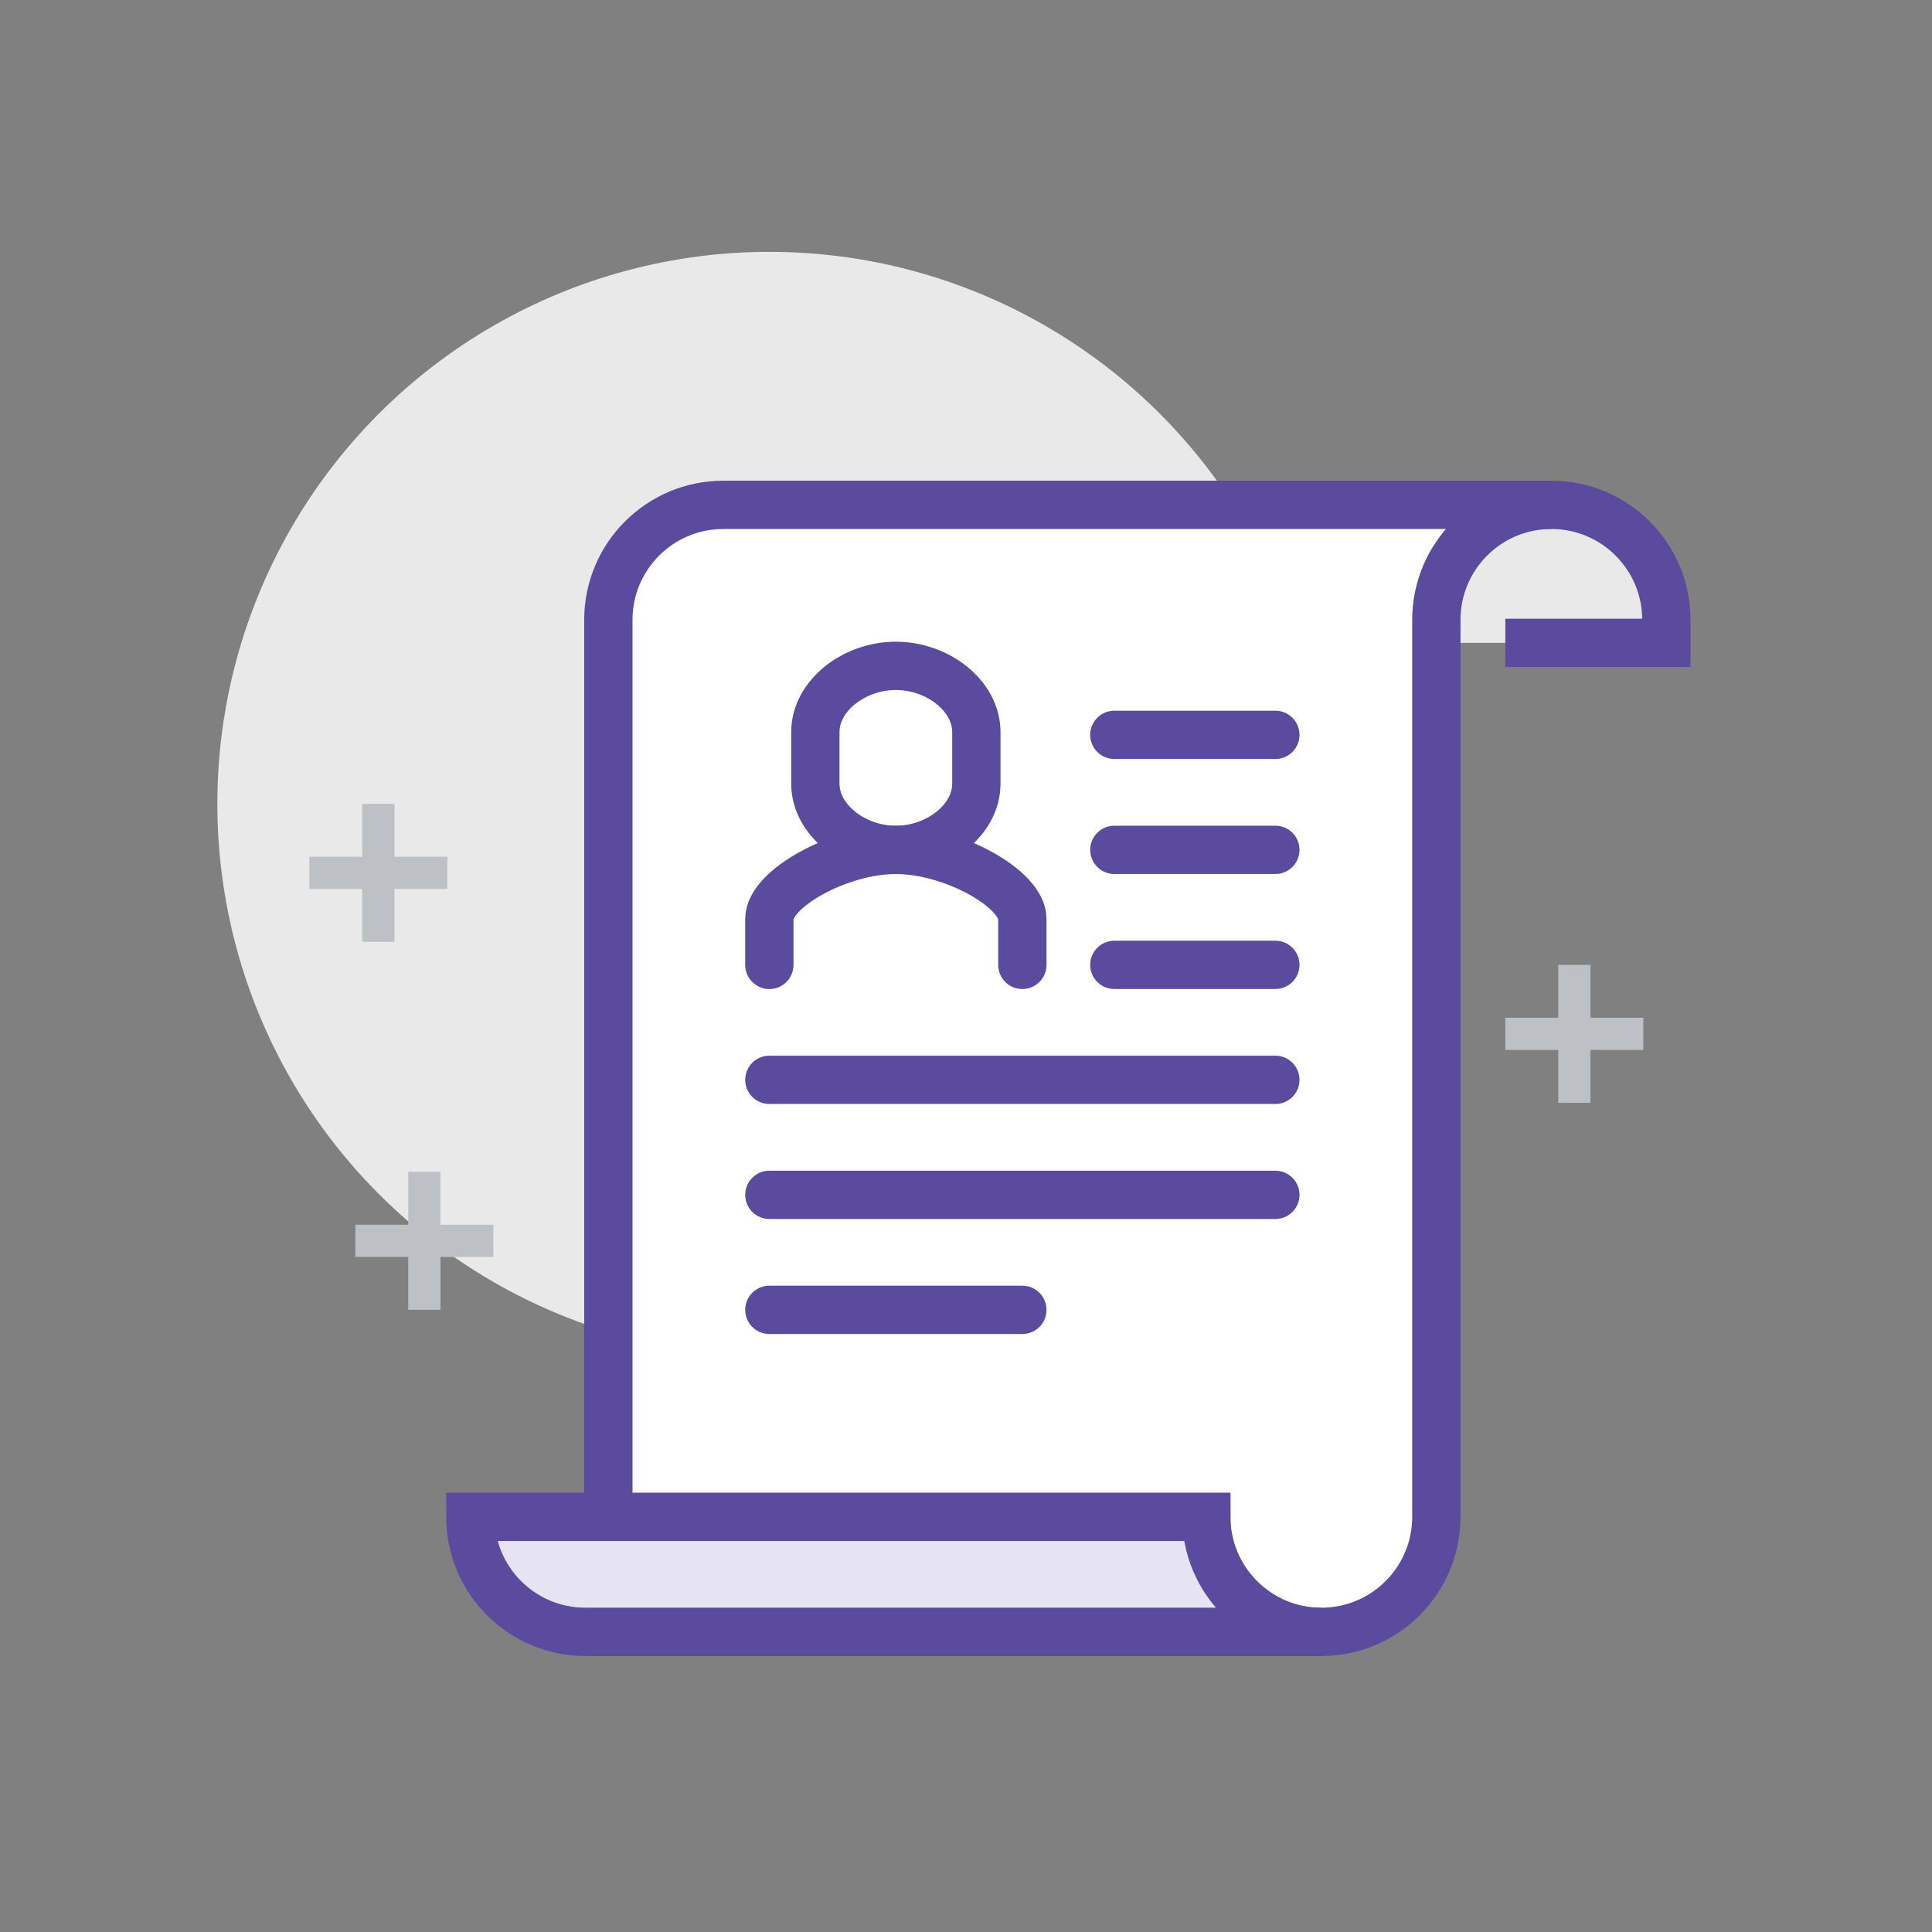 <?xml version="1.0" encoding="utf-8"?>
<!-- Generator: Adobe Illustrator 24.0.2, SVG Export Plug-In . SVG Version: 6.00 Build 0)  -->
<svg version="1.1" id="Layer_1" xmlns="http://www.w3.org/2000/svg" xmlns:xlink="http://www.w3.org/1999/xlink" x="0px" y="0px"
	 viewBox="0 0 120 120" style="enable-background:new 0 0 120 120;" xml:space="preserve">
<rect x="0" y="0" width="120" height="120" fill="#808080" stroke="none"/>
<style type="text/css">
	.st0{fill:#E9E9EA;}
	.st1{fill:none;stroke:#5A4B9F;stroke-width:3;stroke-miterlimit:10;}
	.st2{fill:#FFFFFF;}
	.st3{fill:none;stroke:#5A4B9F;stroke-width:3;stroke-linecap:round;stroke-miterlimit:10;}
	.st4{fill:#e6e3f2;stroke:#5A4B9F;stroke-width:3;stroke-miterlimit:10;}
	.st5{fill:none;stroke:#BDC0C4;stroke-width:2;stroke-miterlimit:10;}
	.st6{fill:none;stroke:#5A4B9F;stroke-width:3;stroke-linecap:round;stroke-linejoin:round;stroke-miterlimit:10;}
</style>
<g>
	<circle class="st0" cx="47.786" cy="49.929" r="34.286"/>
	<path class="st0" d="M96.357,31.357c-3.944,0-7.143,3.197-7.143,7.143v1.429H103.5V38.5C103.5,34.554,100.301,31.357,96.357,31.357
		z"/>
	<path class="st1" d="M93.5,39.929h10V38.5c0-3.944-3.199-7.143-7.143-7.143h-7.143"/>
	<path class="st2" d="M37.786,38.5c0-3.944,3.199-7.143,7.143-7.143h51.429c-3.944,0-7.143,3.199-7.143,7.143v55.714
		c0,3.944-3.199,7.143-7.143,7.143H37.786V38.5z"/>
	<path class="st3" d="M44.929,31.357c-3.944,0-7.143,3.197-7.143,7.143v62.857h44.286c3.944,0,7.143-3.199,7.143-7.143V38.5
		c0-3.946,3.199-7.143,7.143-7.143H44.929z"/>
	<path class="st4" d="M29.214,94.214c0,3.944,3.199,7.143,7.143,7.143h45.714c-3.944,0-7.143-3.199-7.143-7.143H29.214z"/>
	<g>
		<line class="st5" x1="23.5" y1="49.929" x2="23.5" y2="58.5"/>
		<line class="st5" x1="19.214" y1="54.214" x2="27.786" y2="54.214"/>
	</g>
	<g>
		<line class="st5" x1="97.786" y1="59.929" x2="97.786" y2="68.5"/>
		<line class="st5" x1="93.5" y1="64.214" x2="102.071" y2="64.214"/>
	</g>
	<g>
		<line class="st5" x1="26.357" y1="72.786" x2="26.357" y2="81.357"/>
		<line class="st5" x1="22.071" y1="77.071" x2="30.643" y2="77.071"/>
	</g>
	<line class="st6" x1="47.786" y1="67.071" x2="79.214" y2="67.071"/>
	<line class="st6" x1="47.786" y1="74.214" x2="79.214" y2="74.214"/>
	<line class="st6" x1="47.786" y1="81.357" x2="63.5" y2="81.357"/>
	<line class="st6" x1="69.214" y1="45.643" x2="79.214" y2="45.643"/>
	<line class="st6" x1="69.214" y1="52.786" x2="79.214" y2="52.786"/>
	<line class="st6" x1="69.214" y1="59.929" x2="79.214" y2="59.929"/>
	<path class="st6" d="M63.5,59.931v-2.857c0-1.863-4.324-4.286-7.857-4.286s-7.857,2.423-7.857,4.286v2.857"/>
	<path class="st6" d="M55.643,41.357c-2.586,0-5,1.843-5,4.116v3.199c0,2.273,2.414,4.116,5,4.116s5-1.843,5-4.116v-3.199
		C60.643,43.2,58.229,41.357,55.643,41.357z"/>
</g>
</svg>
